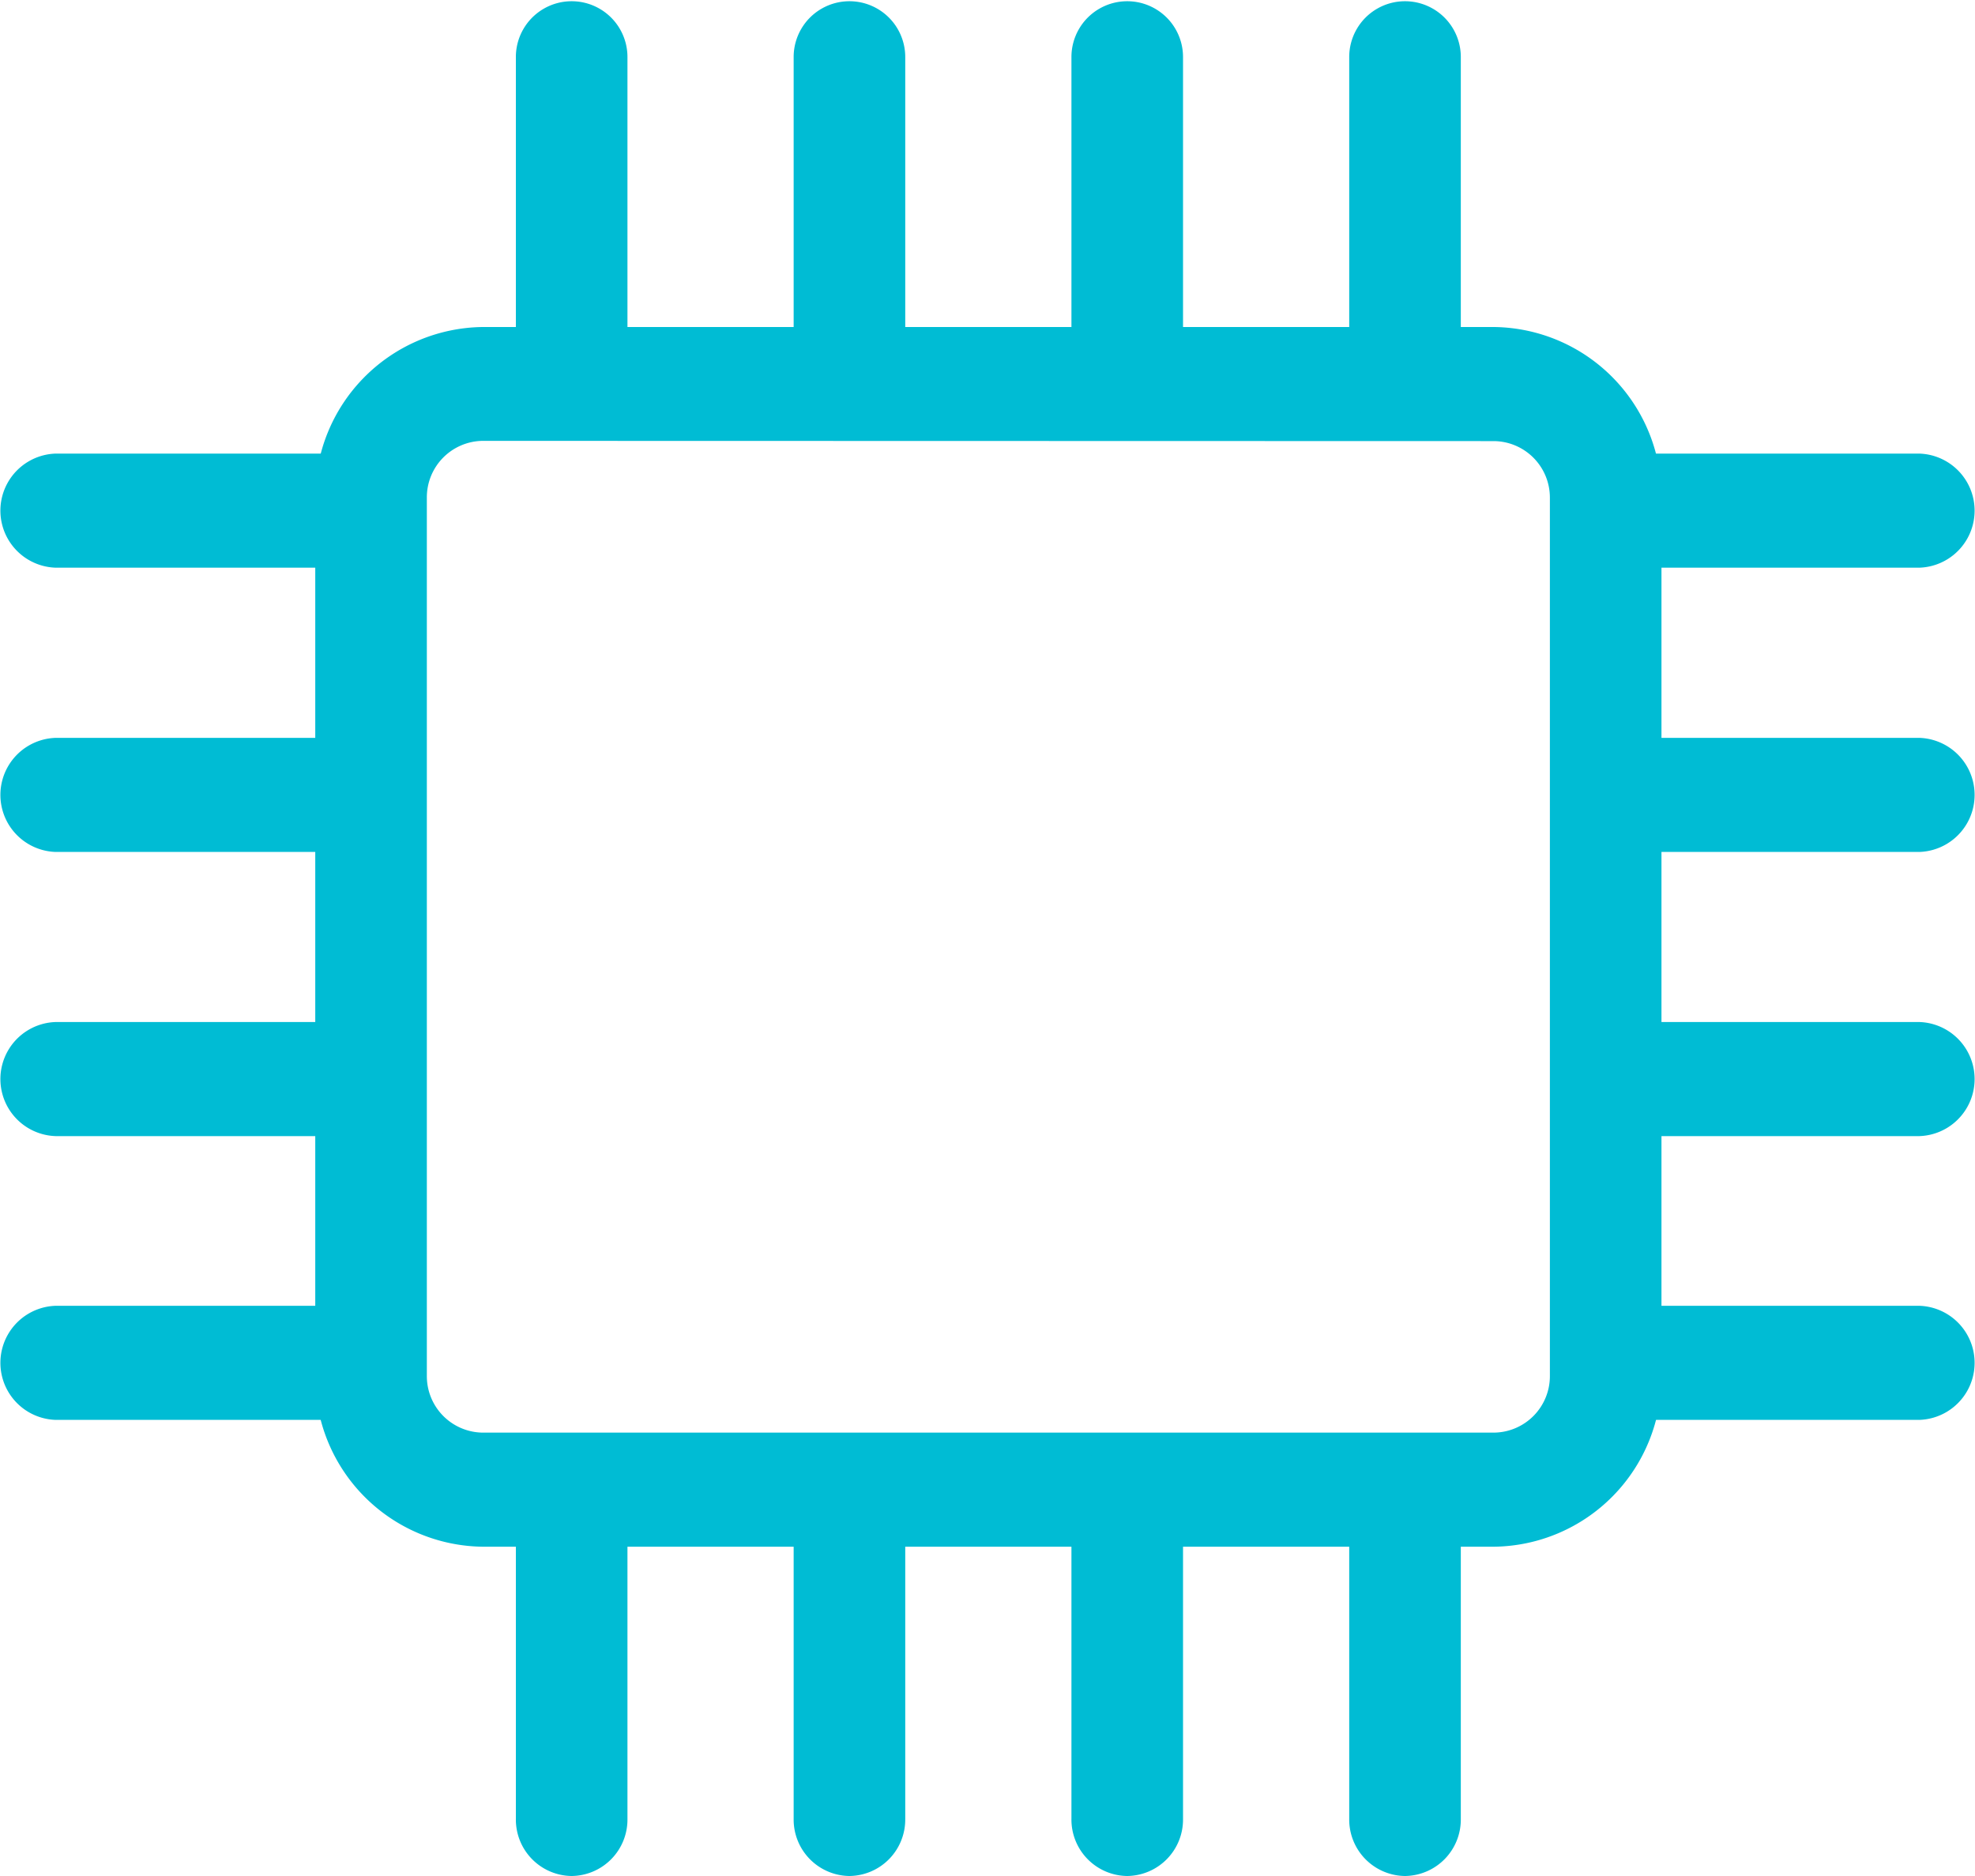 <svg xmlns="http://www.w3.org/2000/svg" viewBox="0 0 40 38">
  <defs>
    <style>
      .cls-1 {
        fill: #00bcd4;
      }
    </style>
  </defs>
  <g id="device_blue" transform="translate(0 -9.412)">
    <g id="Group_1304" data-name="Group 1304" transform="translate(6.385 16.036)">
      <g id="Group_1303" data-name="Group 1303">
        <g id="Group_1302" data-name="Group 1302">
          <g id="Group_1301" data-name="Group 1301">
            <g id="Group_1300" data-name="Group 1300">
              <g id="Group_1299" data-name="Group 1299">
                <g id="Group_1298" data-name="Group 1298">
                  <g id="Group_1297" data-name="Group 1297">
                    <g id="Group_1296" data-name="Group 1296">
                      <g id="Group_1295" data-name="Group 1295">
                        <g id="Group_1294" data-name="Group 1294">
                          <g id="Group_1293" data-name="Group 1293">
                            <g id="Group_1292" data-name="Group 1292">
                              <g id="Group_1291" data-name="Group 1291">
                                <g id="Group_1290" data-name="Group 1290">
                                  <g id="Group_1289" data-name="Group 1289">
                                    <g id="Group_1288" data-name="Group 1288">
                                      <g id="Group_1287" data-name="Group 1287">
                                        <g id="Group_1286" data-name="Group 1286">
                                          <g id="Group_1285" data-name="Group 1285">
                                            <g id="Group_1284" data-name="Group 1284">
                                              <g id="Group_1283" data-name="Group 1283">
                                                <g id="Group_1282" data-name="Group 1282">
                                                  <path id="Path_264" data-name="Path 264" class="cls-1" d="M66.257,77.123H45.772a3.432,3.432,0,0,1-3.39-3.466V55.883a3.432,3.432,0,0,1,3.39-3.466H66.257a3.432,3.432,0,0,1,3.39,3.466V73.657A3.432,3.432,0,0,1,66.257,77.123Zm-20.485-22.4a1.144,1.144,0,0,0-1.13,1.155V73.657a1.144,1.144,0,0,0,1.13,1.155H66.257a1.144,1.144,0,0,0,1.13-1.155V55.883a1.144,1.144,0,0,0-1.13-1.155Z" transform="translate(-42.382 -52.417)"/>
                                                </g>
                                              </g>
                                            </g>
                                          </g>
                                        </g>
                                      </g>
                                    </g>
                                  </g>
                                </g>
                              </g>
                            </g>
                          </g>
                        </g>
                      </g>
                    </g>
                  </g>
                </g>
              </g>
            </g>
          </g>
        </g>
      </g>
    </g>
    <g id="Group_1397" data-name="Group 1397" transform="translate(10.448 9.412)">
      <g id="Group_1327" data-name="Group 1327">
        <g id="Group_1326" data-name="Group 1326">
          <g id="Group_1325" data-name="Group 1325">
            <g id="Group_1324" data-name="Group 1324">
              <g id="Group_1323" data-name="Group 1323">
                <g id="Group_1322" data-name="Group 1322">
                  <g id="Group_1321" data-name="Group 1321">
                    <g id="Group_1320" data-name="Group 1320">
                      <g id="Group_1319" data-name="Group 1319">
                        <g id="Group_1318" data-name="Group 1318">
                          <g id="Group_1317" data-name="Group 1317">
                            <g id="Group_1316" data-name="Group 1316">
                              <g id="Group_1315" data-name="Group 1315">
                                <g id="Group_1314" data-name="Group 1314">
                                  <g id="Group_1313" data-name="Group 1313">
                                    <g id="Group_1312" data-name="Group 1312">
                                      <g id="Group_1311" data-name="Group 1311">
                                        <g id="Group_1310" data-name="Group 1310">
                                          <g id="Group_1309" data-name="Group 1309">
                                            <g id="Group_1308" data-name="Group 1308">
                                              <g id="Group_1307" data-name="Group 1307">
                                                <g id="Group_1306" data-name="Group 1306">
                                                  <g id="Group_1305" data-name="Group 1305">
                                                    <path id="Path_265" data-name="Path 265" class="cls-1" d="M70.486,18.216a1.143,1.143,0,0,1-1.13-1.155V10.567a1.13,1.13,0,1,1,2.26,0v6.494A1.143,1.143,0,0,1,70.486,18.216Z" transform="translate(-69.356 -9.412)"/>
                                                  </g>
                                                </g>
                                              </g>
                                            </g>
                                          </g>
                                        </g>
                                      </g>
                                    </g>
                                  </g>
                                </g>
                              </g>
                            </g>
                          </g>
                        </g>
                      </g>
                    </g>
                  </g>
                </g>
              </g>
            </g>
          </g>
        </g>
      </g>
      <g id="Group_1350" data-name="Group 1350" transform="translate(5.626)">
        <g id="Group_1349" data-name="Group 1349">
          <g id="Group_1348" data-name="Group 1348">
            <g id="Group_1347" data-name="Group 1347">
              <g id="Group_1346" data-name="Group 1346">
                <g id="Group_1345" data-name="Group 1345">
                  <g id="Group_1344" data-name="Group 1344">
                    <g id="Group_1343" data-name="Group 1343">
                      <g id="Group_1342" data-name="Group 1342">
                        <g id="Group_1341" data-name="Group 1341">
                          <g id="Group_1340" data-name="Group 1340">
                            <g id="Group_1339" data-name="Group 1339">
                              <g id="Group_1338" data-name="Group 1338">
                                <g id="Group_1337" data-name="Group 1337">
                                  <g id="Group_1336" data-name="Group 1336">
                                    <g id="Group_1335" data-name="Group 1335">
                                      <g id="Group_1334" data-name="Group 1334">
                                        <g id="Group_1333" data-name="Group 1333">
                                          <g id="Group_1332" data-name="Group 1332">
                                            <g id="Group_1331" data-name="Group 1331">
                                              <g id="Group_1330" data-name="Group 1330">
                                                <g id="Group_1329" data-name="Group 1329">
                                                  <g id="Group_1328" data-name="Group 1328">
                                                    <path id="Path_266" data-name="Path 266" class="cls-1" d="M107.831,18.216a1.143,1.143,0,0,1-1.13-1.155V10.567a1.13,1.13,0,1,1,2.26,0v6.494A1.143,1.143,0,0,1,107.831,18.216Z" transform="translate(-106.701 -9.412)"/>
                                                  </g>
                                                </g>
                                              </g>
                                            </g>
                                          </g>
                                        </g>
                                      </g>
                                    </g>
                                  </g>
                                </g>
                              </g>
                            </g>
                          </g>
                        </g>
                      </g>
                    </g>
                  </g>
                </g>
              </g>
            </g>
          </g>
        </g>
      </g>
      <g id="Group_1373" data-name="Group 1373" transform="translate(11.252)">
        <g id="Group_1372" data-name="Group 1372">
          <g id="Group_1371" data-name="Group 1371">
            <g id="Group_1370" data-name="Group 1370">
              <g id="Group_1369" data-name="Group 1369">
                <g id="Group_1368" data-name="Group 1368">
                  <g id="Group_1367" data-name="Group 1367">
                    <g id="Group_1366" data-name="Group 1366">
                      <g id="Group_1365" data-name="Group 1365">
                        <g id="Group_1364" data-name="Group 1364">
                          <g id="Group_1363" data-name="Group 1363">
                            <g id="Group_1362" data-name="Group 1362">
                              <g id="Group_1361" data-name="Group 1361">
                                <g id="Group_1360" data-name="Group 1360">
                                  <g id="Group_1359" data-name="Group 1359">
                                    <g id="Group_1358" data-name="Group 1358">
                                      <g id="Group_1357" data-name="Group 1357">
                                        <g id="Group_1356" data-name="Group 1356">
                                          <g id="Group_1355" data-name="Group 1355">
                                            <g id="Group_1354" data-name="Group 1354">
                                              <g id="Group_1353" data-name="Group 1353">
                                                <g id="Group_1352" data-name="Group 1352">
                                                  <g id="Group_1351" data-name="Group 1351">
                                                    <path id="Path_267" data-name="Path 267" class="cls-1" d="M145.177,18.216a1.143,1.143,0,0,1-1.13-1.155V10.567a1.13,1.13,0,1,1,2.26,0v6.494A1.143,1.143,0,0,1,145.177,18.216Z" transform="translate(-144.047 -9.412)"/>
                                                  </g>
                                                </g>
                                              </g>
                                            </g>
                                          </g>
                                        </g>
                                      </g>
                                    </g>
                                  </g>
                                </g>
                              </g>
                            </g>
                          </g>
                        </g>
                      </g>
                    </g>
                  </g>
                </g>
              </g>
            </g>
          </g>
        </g>
      </g>
      <g id="Group_1396" data-name="Group 1396" transform="translate(16.878)">
        <g id="Group_1395" data-name="Group 1395">
          <g id="Group_1394" data-name="Group 1394">
            <g id="Group_1393" data-name="Group 1393">
              <g id="Group_1392" data-name="Group 1392">
                <g id="Group_1391" data-name="Group 1391">
                  <g id="Group_1390" data-name="Group 1390">
                    <g id="Group_1389" data-name="Group 1389">
                      <g id="Group_1388" data-name="Group 1388">
                        <g id="Group_1387" data-name="Group 1387">
                          <g id="Group_1386" data-name="Group 1386">
                            <g id="Group_1385" data-name="Group 1385">
                              <g id="Group_1384" data-name="Group 1384">
                                <g id="Group_1383" data-name="Group 1383">
                                  <g id="Group_1382" data-name="Group 1382">
                                    <g id="Group_1381" data-name="Group 1381">
                                      <g id="Group_1380" data-name="Group 1380">
                                        <g id="Group_1379" data-name="Group 1379">
                                          <g id="Group_1378" data-name="Group 1378">
                                            <g id="Group_1377" data-name="Group 1377">
                                              <g id="Group_1376" data-name="Group 1376">
                                                <g id="Group_1375" data-name="Group 1375">
                                                  <g id="Group_1374" data-name="Group 1374">
                                                    <path id="Path_268" data-name="Path 268" class="cls-1" d="M182.521,18.216a1.143,1.143,0,0,1-1.13-1.155V10.567a1.13,1.13,0,1,1,2.26,0v6.494A1.143,1.143,0,0,1,182.521,18.216Z" transform="translate(-181.391 -9.412)"/>
                                                  </g>
                                                </g>
                                              </g>
                                            </g>
                                          </g>
                                        </g>
                                      </g>
                                    </g>
                                  </g>
                                </g>
                              </g>
                            </g>
                          </g>
                        </g>
                      </g>
                    </g>
                  </g>
                </g>
              </g>
            </g>
          </g>
        </g>
      </g>
    </g>
    <g id="Group_1490" data-name="Group 1490" transform="translate(31.389 18.605)">
      <g id="Group_1420" data-name="Group 1420">
        <g id="Group_1419" data-name="Group 1419">
          <g id="Group_1418" data-name="Group 1418">
            <g id="Group_1417" data-name="Group 1417">
              <g id="Group_1416" data-name="Group 1416">
                <g id="Group_1415" data-name="Group 1415">
                  <g id="Group_1414" data-name="Group 1414">
                    <g id="Group_1413" data-name="Group 1413">
                      <g id="Group_1412" data-name="Group 1412">
                        <g id="Group_1411" data-name="Group 1411">
                          <g id="Group_1410" data-name="Group 1410">
                            <g id="Group_1409" data-name="Group 1409">
                              <g id="Group_1408" data-name="Group 1408">
                                <g id="Group_1407" data-name="Group 1407">
                                  <g id="Group_1406" data-name="Group 1406">
                                    <g id="Group_1405" data-name="Group 1405">
                                      <g id="Group_1404" data-name="Group 1404">
                                        <g id="Group_1403" data-name="Group 1403">
                                          <g id="Group_1402" data-name="Group 1402">
                                            <g id="Group_1401" data-name="Group 1401">
                                              <g id="Group_1400" data-name="Group 1400">
                                                <g id="Group_1399" data-name="Group 1399">
                                                  <g id="Group_1398" data-name="Group 1398">
                                                    <path id="Path_269" data-name="Path 269" class="cls-1" d="M215.846,71.4h-6.351a1.156,1.156,0,0,1,0-2.311h6.351a1.156,1.156,0,0,1,0,2.311Z" transform="translate(-208.365 -69.094)"/>
                                                  </g>
                                                </g>
                                              </g>
                                            </g>
                                          </g>
                                        </g>
                                      </g>
                                    </g>
                                  </g>
                                </g>
                              </g>
                            </g>
                          </g>
                        </g>
                      </g>
                    </g>
                  </g>
                </g>
              </g>
            </g>
          </g>
        </g>
      </g>
      <g id="Group_1443" data-name="Group 1443" transform="translate(0 5.753)">
        <g id="Group_1442" data-name="Group 1442">
          <g id="Group_1441" data-name="Group 1441">
            <g id="Group_1440" data-name="Group 1440">
              <g id="Group_1439" data-name="Group 1439">
                <g id="Group_1438" data-name="Group 1438">
                  <g id="Group_1437" data-name="Group 1437">
                    <g id="Group_1436" data-name="Group 1436">
                      <g id="Group_1435" data-name="Group 1435">
                        <g id="Group_1434" data-name="Group 1434">
                          <g id="Group_1433" data-name="Group 1433">
                            <g id="Group_1432" data-name="Group 1432">
                              <g id="Group_1431" data-name="Group 1431">
                                <g id="Group_1430" data-name="Group 1430">
                                  <g id="Group_1429" data-name="Group 1429">
                                    <g id="Group_1428" data-name="Group 1428">
                                      <g id="Group_1427" data-name="Group 1427">
                                        <g id="Group_1426" data-name="Group 1426">
                                          <g id="Group_1425" data-name="Group 1425">
                                            <g id="Group_1424" data-name="Group 1424">
                                              <g id="Group_1423" data-name="Group 1423">
                                                <g id="Group_1422" data-name="Group 1422">
                                                  <g id="Group_1421" data-name="Group 1421">
                                                    <path id="Path_270" data-name="Path 270" class="cls-1" d="M215.846,108.751h-6.351a1.156,1.156,0,0,1,0-2.311h6.351a1.156,1.156,0,0,1,0,2.311Z" transform="translate(-208.365 -106.44)"/>
                                                  </g>
                                                </g>
                                              </g>
                                            </g>
                                          </g>
                                        </g>
                                      </g>
                                    </g>
                                  </g>
                                </g>
                              </g>
                            </g>
                          </g>
                        </g>
                      </g>
                    </g>
                  </g>
                </g>
              </g>
            </g>
          </g>
        </g>
      </g>
      <g id="Group_1466" data-name="Group 1466" transform="translate(0 11.505)">
        <g id="Group_1465" data-name="Group 1465">
          <g id="Group_1464" data-name="Group 1464">
            <g id="Group_1463" data-name="Group 1463">
              <g id="Group_1462" data-name="Group 1462">
                <g id="Group_1461" data-name="Group 1461">
                  <g id="Group_1460" data-name="Group 1460">
                    <g id="Group_1459" data-name="Group 1459">
                      <g id="Group_1458" data-name="Group 1458">
                        <g id="Group_1457" data-name="Group 1457">
                          <g id="Group_1456" data-name="Group 1456">
                            <g id="Group_1455" data-name="Group 1455">
                              <g id="Group_1454" data-name="Group 1454">
                                <g id="Group_1453" data-name="Group 1453">
                                  <g id="Group_1452" data-name="Group 1452">
                                    <g id="Group_1451" data-name="Group 1451">
                                      <g id="Group_1450" data-name="Group 1450">
                                        <g id="Group_1449" data-name="Group 1449">
                                          <g id="Group_1448" data-name="Group 1448">
                                            <g id="Group_1447" data-name="Group 1447">
                                              <g id="Group_1446" data-name="Group 1446">
                                                <g id="Group_1445" data-name="Group 1445">
                                                  <g id="Group_1444" data-name="Group 1444">
                                                    <path id="Path_271" data-name="Path 271" class="cls-1" d="M215.846,146.1h-6.351a1.156,1.156,0,0,1,0-2.311h6.351a1.156,1.156,0,0,1,0,2.311Z" transform="translate(-208.365 -143.785)"/>
                                                  </g>
                                                </g>
                                              </g>
                                            </g>
                                          </g>
                                        </g>
                                      </g>
                                    </g>
                                  </g>
                                </g>
                              </g>
                            </g>
                          </g>
                        </g>
                      </g>
                    </g>
                  </g>
                </g>
              </g>
            </g>
          </g>
        </g>
      </g>
      <g id="Group_1489" data-name="Group 1489" transform="translate(0 17.257)">
        <g id="Group_1488" data-name="Group 1488">
          <g id="Group_1487" data-name="Group 1487">
            <g id="Group_1486" data-name="Group 1486">
              <g id="Group_1485" data-name="Group 1485">
                <g id="Group_1484" data-name="Group 1484">
                  <g id="Group_1483" data-name="Group 1483">
                    <g id="Group_1482" data-name="Group 1482">
                      <g id="Group_1481" data-name="Group 1481">
                        <g id="Group_1480" data-name="Group 1480">
                          <g id="Group_1479" data-name="Group 1479">
                            <g id="Group_1478" data-name="Group 1478">
                              <g id="Group_1477" data-name="Group 1477">
                                <g id="Group_1476" data-name="Group 1476">
                                  <g id="Group_1475" data-name="Group 1475">
                                    <g id="Group_1474" data-name="Group 1474">
                                      <g id="Group_1473" data-name="Group 1473">
                                        <g id="Group_1472" data-name="Group 1472">
                                          <g id="Group_1471" data-name="Group 1471">
                                            <g id="Group_1470" data-name="Group 1470">
                                              <g id="Group_1469" data-name="Group 1469">
                                                <g id="Group_1468" data-name="Group 1468">
                                                  <g id="Group_1467" data-name="Group 1467">
                                                    <path id="Path_272" data-name="Path 272" class="cls-1" d="M215.846,183.44h-6.351a1.156,1.156,0,0,1,0-2.311h6.351a1.156,1.156,0,0,1,0,2.311Z" transform="translate(-208.365 -181.129)"/>
                                                  </g>
                                                </g>
                                              </g>
                                            </g>
                                          </g>
                                        </g>
                                      </g>
                                    </g>
                                  </g>
                                </g>
                              </g>
                            </g>
                          </g>
                        </g>
                      </g>
                    </g>
                  </g>
                </g>
              </g>
            </g>
          </g>
        </g>
      </g>
    </g>
    <g id="Group_1583" data-name="Group 1583" transform="translate(0 18.605)">
      <g id="Group_1513" data-name="Group 1513">
        <g id="Group_1512" data-name="Group 1512">
          <g id="Group_1511" data-name="Group 1511">
            <g id="Group_1510" data-name="Group 1510">
              <g id="Group_1509" data-name="Group 1509">
                <g id="Group_1508" data-name="Group 1508">
                  <g id="Group_1507" data-name="Group 1507">
                    <g id="Group_1506" data-name="Group 1506">
                      <g id="Group_1505" data-name="Group 1505">
                        <g id="Group_1504" data-name="Group 1504">
                          <g id="Group_1503" data-name="Group 1503">
                            <g id="Group_1502" data-name="Group 1502">
                              <g id="Group_1501" data-name="Group 1501">
                                <g id="Group_1500" data-name="Group 1500">
                                  <g id="Group_1499" data-name="Group 1499">
                                    <g id="Group_1498" data-name="Group 1498">
                                      <g id="Group_1497" data-name="Group 1497">
                                        <g id="Group_1496" data-name="Group 1496">
                                          <g id="Group_1495" data-name="Group 1495">
                                            <g id="Group_1494" data-name="Group 1494">
                                              <g id="Group_1493" data-name="Group 1493">
                                                <g id="Group_1492" data-name="Group 1492">
                                                  <g id="Group_1491" data-name="Group 1491">
                                                    <path id="Path_273" data-name="Path 273" class="cls-1" d="M7.481,71.4H1.13a1.156,1.156,0,0,1,0-2.311H7.481a1.156,1.156,0,0,1,0,2.311Z" transform="translate(0 -69.094)"/>
                                                  </g>
                                                </g>
                                              </g>
                                            </g>
                                          </g>
                                        </g>
                                      </g>
                                    </g>
                                  </g>
                                </g>
                              </g>
                            </g>
                          </g>
                        </g>
                      </g>
                    </g>
                  </g>
                </g>
              </g>
            </g>
          </g>
        </g>
      </g>
      <g id="Group_1536" data-name="Group 1536" transform="translate(0 5.753)">
        <g id="Group_1535" data-name="Group 1535">
          <g id="Group_1534" data-name="Group 1534">
            <g id="Group_1533" data-name="Group 1533">
              <g id="Group_1532" data-name="Group 1532">
                <g id="Group_1531" data-name="Group 1531">
                  <g id="Group_1530" data-name="Group 1530">
                    <g id="Group_1529" data-name="Group 1529">
                      <g id="Group_1528" data-name="Group 1528">
                        <g id="Group_1527" data-name="Group 1527">
                          <g id="Group_1526" data-name="Group 1526">
                            <g id="Group_1525" data-name="Group 1525">
                              <g id="Group_1524" data-name="Group 1524">
                                <g id="Group_1523" data-name="Group 1523">
                                  <g id="Group_1522" data-name="Group 1522">
                                    <g id="Group_1521" data-name="Group 1521">
                                      <g id="Group_1520" data-name="Group 1520">
                                        <g id="Group_1519" data-name="Group 1519">
                                          <g id="Group_1518" data-name="Group 1518">
                                            <g id="Group_1517" data-name="Group 1517">
                                              <g id="Group_1516" data-name="Group 1516">
                                                <g id="Group_1515" data-name="Group 1515">
                                                  <g id="Group_1514" data-name="Group 1514">
                                                    <path id="Path_274" data-name="Path 274" class="cls-1" d="M7.481,108.751H1.13a1.156,1.156,0,0,1,0-2.311H7.481a1.156,1.156,0,0,1,0,2.311Z" transform="translate(0 -106.44)"/>
                                                  </g>
                                                </g>
                                              </g>
                                            </g>
                                          </g>
                                        </g>
                                      </g>
                                    </g>
                                  </g>
                                </g>
                              </g>
                            </g>
                          </g>
                        </g>
                      </g>
                    </g>
                  </g>
                </g>
              </g>
            </g>
          </g>
        </g>
      </g>
      <g id="Group_1559" data-name="Group 1559" transform="translate(0 11.505)">
        <g id="Group_1558" data-name="Group 1558">
          <g id="Group_1557" data-name="Group 1557">
            <g id="Group_1556" data-name="Group 1556">
              <g id="Group_1555" data-name="Group 1555">
                <g id="Group_1554" data-name="Group 1554">
                  <g id="Group_1553" data-name="Group 1553">
                    <g id="Group_1552" data-name="Group 1552">
                      <g id="Group_1551" data-name="Group 1551">
                        <g id="Group_1550" data-name="Group 1550">
                          <g id="Group_1549" data-name="Group 1549">
                            <g id="Group_1548" data-name="Group 1548">
                              <g id="Group_1547" data-name="Group 1547">
                                <g id="Group_1546" data-name="Group 1546">
                                  <g id="Group_1545" data-name="Group 1545">
                                    <g id="Group_1544" data-name="Group 1544">
                                      <g id="Group_1543" data-name="Group 1543">
                                        <g id="Group_1542" data-name="Group 1542">
                                          <g id="Group_1541" data-name="Group 1541">
                                            <g id="Group_1540" data-name="Group 1540">
                                              <g id="Group_1539" data-name="Group 1539">
                                                <g id="Group_1538" data-name="Group 1538">
                                                  <g id="Group_1537" data-name="Group 1537">
                                                    <path id="Path_275" data-name="Path 275" class="cls-1" d="M7.481,146.1H1.13a1.156,1.156,0,0,1,0-2.311H7.481a1.156,1.156,0,0,1,0,2.311Z" transform="translate(0 -143.785)"/>
                                                  </g>
                                                </g>
                                              </g>
                                            </g>
                                          </g>
                                        </g>
                                      </g>
                                    </g>
                                  </g>
                                </g>
                              </g>
                            </g>
                          </g>
                        </g>
                      </g>
                    </g>
                  </g>
                </g>
              </g>
            </g>
          </g>
        </g>
      </g>
      <g id="Group_1582" data-name="Group 1582" transform="translate(0 17.257)">
        <g id="Group_1581" data-name="Group 1581">
          <g id="Group_1580" data-name="Group 1580">
            <g id="Group_1579" data-name="Group 1579">
              <g id="Group_1578" data-name="Group 1578">
                <g id="Group_1577" data-name="Group 1577">
                  <g id="Group_1576" data-name="Group 1576">
                    <g id="Group_1575" data-name="Group 1575">
                      <g id="Group_1574" data-name="Group 1574">
                        <g id="Group_1573" data-name="Group 1573">
                          <g id="Group_1572" data-name="Group 1572">
                            <g id="Group_1571" data-name="Group 1571">
                              <g id="Group_1570" data-name="Group 1570">
                                <g id="Group_1569" data-name="Group 1569">
                                  <g id="Group_1568" data-name="Group 1568">
                                    <g id="Group_1567" data-name="Group 1567">
                                      <g id="Group_1566" data-name="Group 1566">
                                        <g id="Group_1565" data-name="Group 1565">
                                          <g id="Group_1564" data-name="Group 1564">
                                            <g id="Group_1563" data-name="Group 1563">
                                              <g id="Group_1562" data-name="Group 1562">
                                                <g id="Group_1561" data-name="Group 1561">
                                                  <g id="Group_1560" data-name="Group 1560">
                                                    <path id="Path_276" data-name="Path 276" class="cls-1" d="M7.481,183.44H1.13a1.156,1.156,0,0,1,0-2.311H7.481a1.156,1.156,0,0,1,0,2.311Z" transform="translate(0 -181.129)"/>
                                                  </g>
                                                </g>
                                              </g>
                                            </g>
                                          </g>
                                        </g>
                                      </g>
                                    </g>
                                  </g>
                                </g>
                              </g>
                            </g>
                          </g>
                        </g>
                      </g>
                    </g>
                  </g>
                </g>
              </g>
            </g>
          </g>
        </g>
      </g>
    </g>
    <g id="Group_1676" data-name="Group 1676" transform="translate(10.448 38.608)">
      <g id="Group_1606" data-name="Group 1606" transform="translate(0 0)">
        <g id="Group_1605" data-name="Group 1605">
          <g id="Group_1604" data-name="Group 1604">
            <g id="Group_1603" data-name="Group 1603">
              <g id="Group_1602" data-name="Group 1602">
                <g id="Group_1601" data-name="Group 1601">
                  <g id="Group_1600" data-name="Group 1600">
                    <g id="Group_1599" data-name="Group 1599">
                      <g id="Group_1598" data-name="Group 1598">
                        <g id="Group_1597" data-name="Group 1597">
                          <g id="Group_1596" data-name="Group 1596">
                            <g id="Group_1595" data-name="Group 1595">
                              <g id="Group_1594" data-name="Group 1594">
                                <g id="Group_1593" data-name="Group 1593">
                                  <g id="Group_1592" data-name="Group 1592">
                                    <g id="Group_1591" data-name="Group 1591">
                                      <g id="Group_1590" data-name="Group 1590">
                                        <g id="Group_1589" data-name="Group 1589">
                                          <g id="Group_1588" data-name="Group 1588">
                                            <g id="Group_1587" data-name="Group 1587">
                                              <g id="Group_1586" data-name="Group 1586">
                                                <g id="Group_1585" data-name="Group 1585">
                                                  <g id="Group_1584" data-name="Group 1584">
                                                    <path id="Path_277" data-name="Path 277" class="cls-1" d="M70.486,207.756a1.143,1.143,0,0,1-1.13-1.155v-6.494a1.13,1.13,0,1,1,2.26,0V206.6A1.143,1.143,0,0,1,70.486,207.756Z" transform="translate(-69.356 -198.952)"/>
                                                  </g>
                                                </g>
                                              </g>
                                            </g>
                                          </g>
                                        </g>
                                      </g>
                                    </g>
                                  </g>
                                </g>
                              </g>
                            </g>
                          </g>
                        </g>
                      </g>
                    </g>
                  </g>
                </g>
              </g>
            </g>
          </g>
        </g>
      </g>
      <g id="Group_1629" data-name="Group 1629" transform="translate(5.626 0)">
        <g id="Group_1628" data-name="Group 1628">
          <g id="Group_1627" data-name="Group 1627">
            <g id="Group_1626" data-name="Group 1626">
              <g id="Group_1625" data-name="Group 1625">
                <g id="Group_1624" data-name="Group 1624">
                  <g id="Group_1623" data-name="Group 1623">
                    <g id="Group_1622" data-name="Group 1622">
                      <g id="Group_1621" data-name="Group 1621">
                        <g id="Group_1620" data-name="Group 1620">
                          <g id="Group_1619" data-name="Group 1619">
                            <g id="Group_1618" data-name="Group 1618">
                              <g id="Group_1617" data-name="Group 1617">
                                <g id="Group_1616" data-name="Group 1616">
                                  <g id="Group_1615" data-name="Group 1615">
                                    <g id="Group_1614" data-name="Group 1614">
                                      <g id="Group_1613" data-name="Group 1613">
                                        <g id="Group_1612" data-name="Group 1612">
                                          <g id="Group_1611" data-name="Group 1611">
                                            <g id="Group_1610" data-name="Group 1610">
                                              <g id="Group_1609" data-name="Group 1609">
                                                <g id="Group_1608" data-name="Group 1608">
                                                  <g id="Group_1607" data-name="Group 1607">
                                                    <path id="Path_278" data-name="Path 278" class="cls-1" d="M107.831,207.756a1.143,1.143,0,0,1-1.13-1.155v-6.494a1.13,1.13,0,1,1,2.26,0V206.6A1.143,1.143,0,0,1,107.831,207.756Z" transform="translate(-106.701 -198.952)"/>
                                                  </g>
                                                </g>
                                              </g>
                                            </g>
                                          </g>
                                        </g>
                                      </g>
                                    </g>
                                  </g>
                                </g>
                              </g>
                            </g>
                          </g>
                        </g>
                      </g>
                    </g>
                  </g>
                </g>
              </g>
            </g>
          </g>
        </g>
      </g>
      <g id="Group_1652" data-name="Group 1652" transform="translate(11.252 0)">
        <g id="Group_1651" data-name="Group 1651">
          <g id="Group_1650" data-name="Group 1650">
            <g id="Group_1649" data-name="Group 1649">
              <g id="Group_1648" data-name="Group 1648">
                <g id="Group_1647" data-name="Group 1647">
                  <g id="Group_1646" data-name="Group 1646">
                    <g id="Group_1645" data-name="Group 1645">
                      <g id="Group_1644" data-name="Group 1644">
                        <g id="Group_1643" data-name="Group 1643">
                          <g id="Group_1642" data-name="Group 1642">
                            <g id="Group_1641" data-name="Group 1641">
                              <g id="Group_1640" data-name="Group 1640">
                                <g id="Group_1639" data-name="Group 1639">
                                  <g id="Group_1638" data-name="Group 1638">
                                    <g id="Group_1637" data-name="Group 1637">
                                      <g id="Group_1636" data-name="Group 1636">
                                        <g id="Group_1635" data-name="Group 1635">
                                          <g id="Group_1634" data-name="Group 1634">
                                            <g id="Group_1633" data-name="Group 1633">
                                              <g id="Group_1632" data-name="Group 1632">
                                                <g id="Group_1631" data-name="Group 1631">
                                                  <g id="Group_1630" data-name="Group 1630">
                                                    <path id="Path_279" data-name="Path 279" class="cls-1" d="M145.177,207.756a1.143,1.143,0,0,1-1.13-1.155v-6.494a1.13,1.13,0,1,1,2.26,0V206.6A1.143,1.143,0,0,1,145.177,207.756Z" transform="translate(-144.047 -198.952)"/>
                                                  </g>
                                                </g>
                                              </g>
                                            </g>
                                          </g>
                                        </g>
                                      </g>
                                    </g>
                                  </g>
                                </g>
                              </g>
                            </g>
                          </g>
                        </g>
                      </g>
                    </g>
                  </g>
                </g>
              </g>
            </g>
          </g>
        </g>
      </g>
      <g id="Group_1675" data-name="Group 1675" transform="translate(16.878 0)">
        <g id="Group_1674" data-name="Group 1674">
          <g id="Group_1673" data-name="Group 1673">
            <g id="Group_1672" data-name="Group 1672">
              <g id="Group_1671" data-name="Group 1671">
                <g id="Group_1670" data-name="Group 1670">
                  <g id="Group_1669" data-name="Group 1669">
                    <g id="Group_1668" data-name="Group 1668">
                      <g id="Group_1667" data-name="Group 1667">
                        <g id="Group_1666" data-name="Group 1666">
                          <g id="Group_1665" data-name="Group 1665">
                            <g id="Group_1664" data-name="Group 1664">
                              <g id="Group_1663" data-name="Group 1663">
                                <g id="Group_1662" data-name="Group 1662">
                                  <g id="Group_1661" data-name="Group 1661">
                                    <g id="Group_1660" data-name="Group 1660">
                                      <g id="Group_1659" data-name="Group 1659">
                                        <g id="Group_1658" data-name="Group 1658">
                                          <g id="Group_1657" data-name="Group 1657">
                                            <g id="Group_1656" data-name="Group 1656">
                                              <g id="Group_1655" data-name="Group 1655">
                                                <g id="Group_1654" data-name="Group 1654">
                                                  <g id="Group_1653" data-name="Group 1653">
                                                    <path id="Path_280" data-name="Path 280" class="cls-1" d="M182.521,207.756a1.143,1.143,0,0,1-1.13-1.155v-6.494a1.13,1.13,0,1,1,2.26,0V206.6A1.143,1.143,0,0,1,182.521,207.756Z" transform="translate(-181.391 -198.952)"/>
                                                  </g>
                                                </g>
                                              </g>
                                            </g>
                                          </g>
                                        </g>
                                      </g>
                                    </g>
                                  </g>
                                </g>
                              </g>
                            </g>
                          </g>
                        </g>
                      </g>
                    </g>
                  </g>
                </g>
              </g>
            </g>
          </g>
        </g>
      </g>
    </g>
  </g>
</svg>
